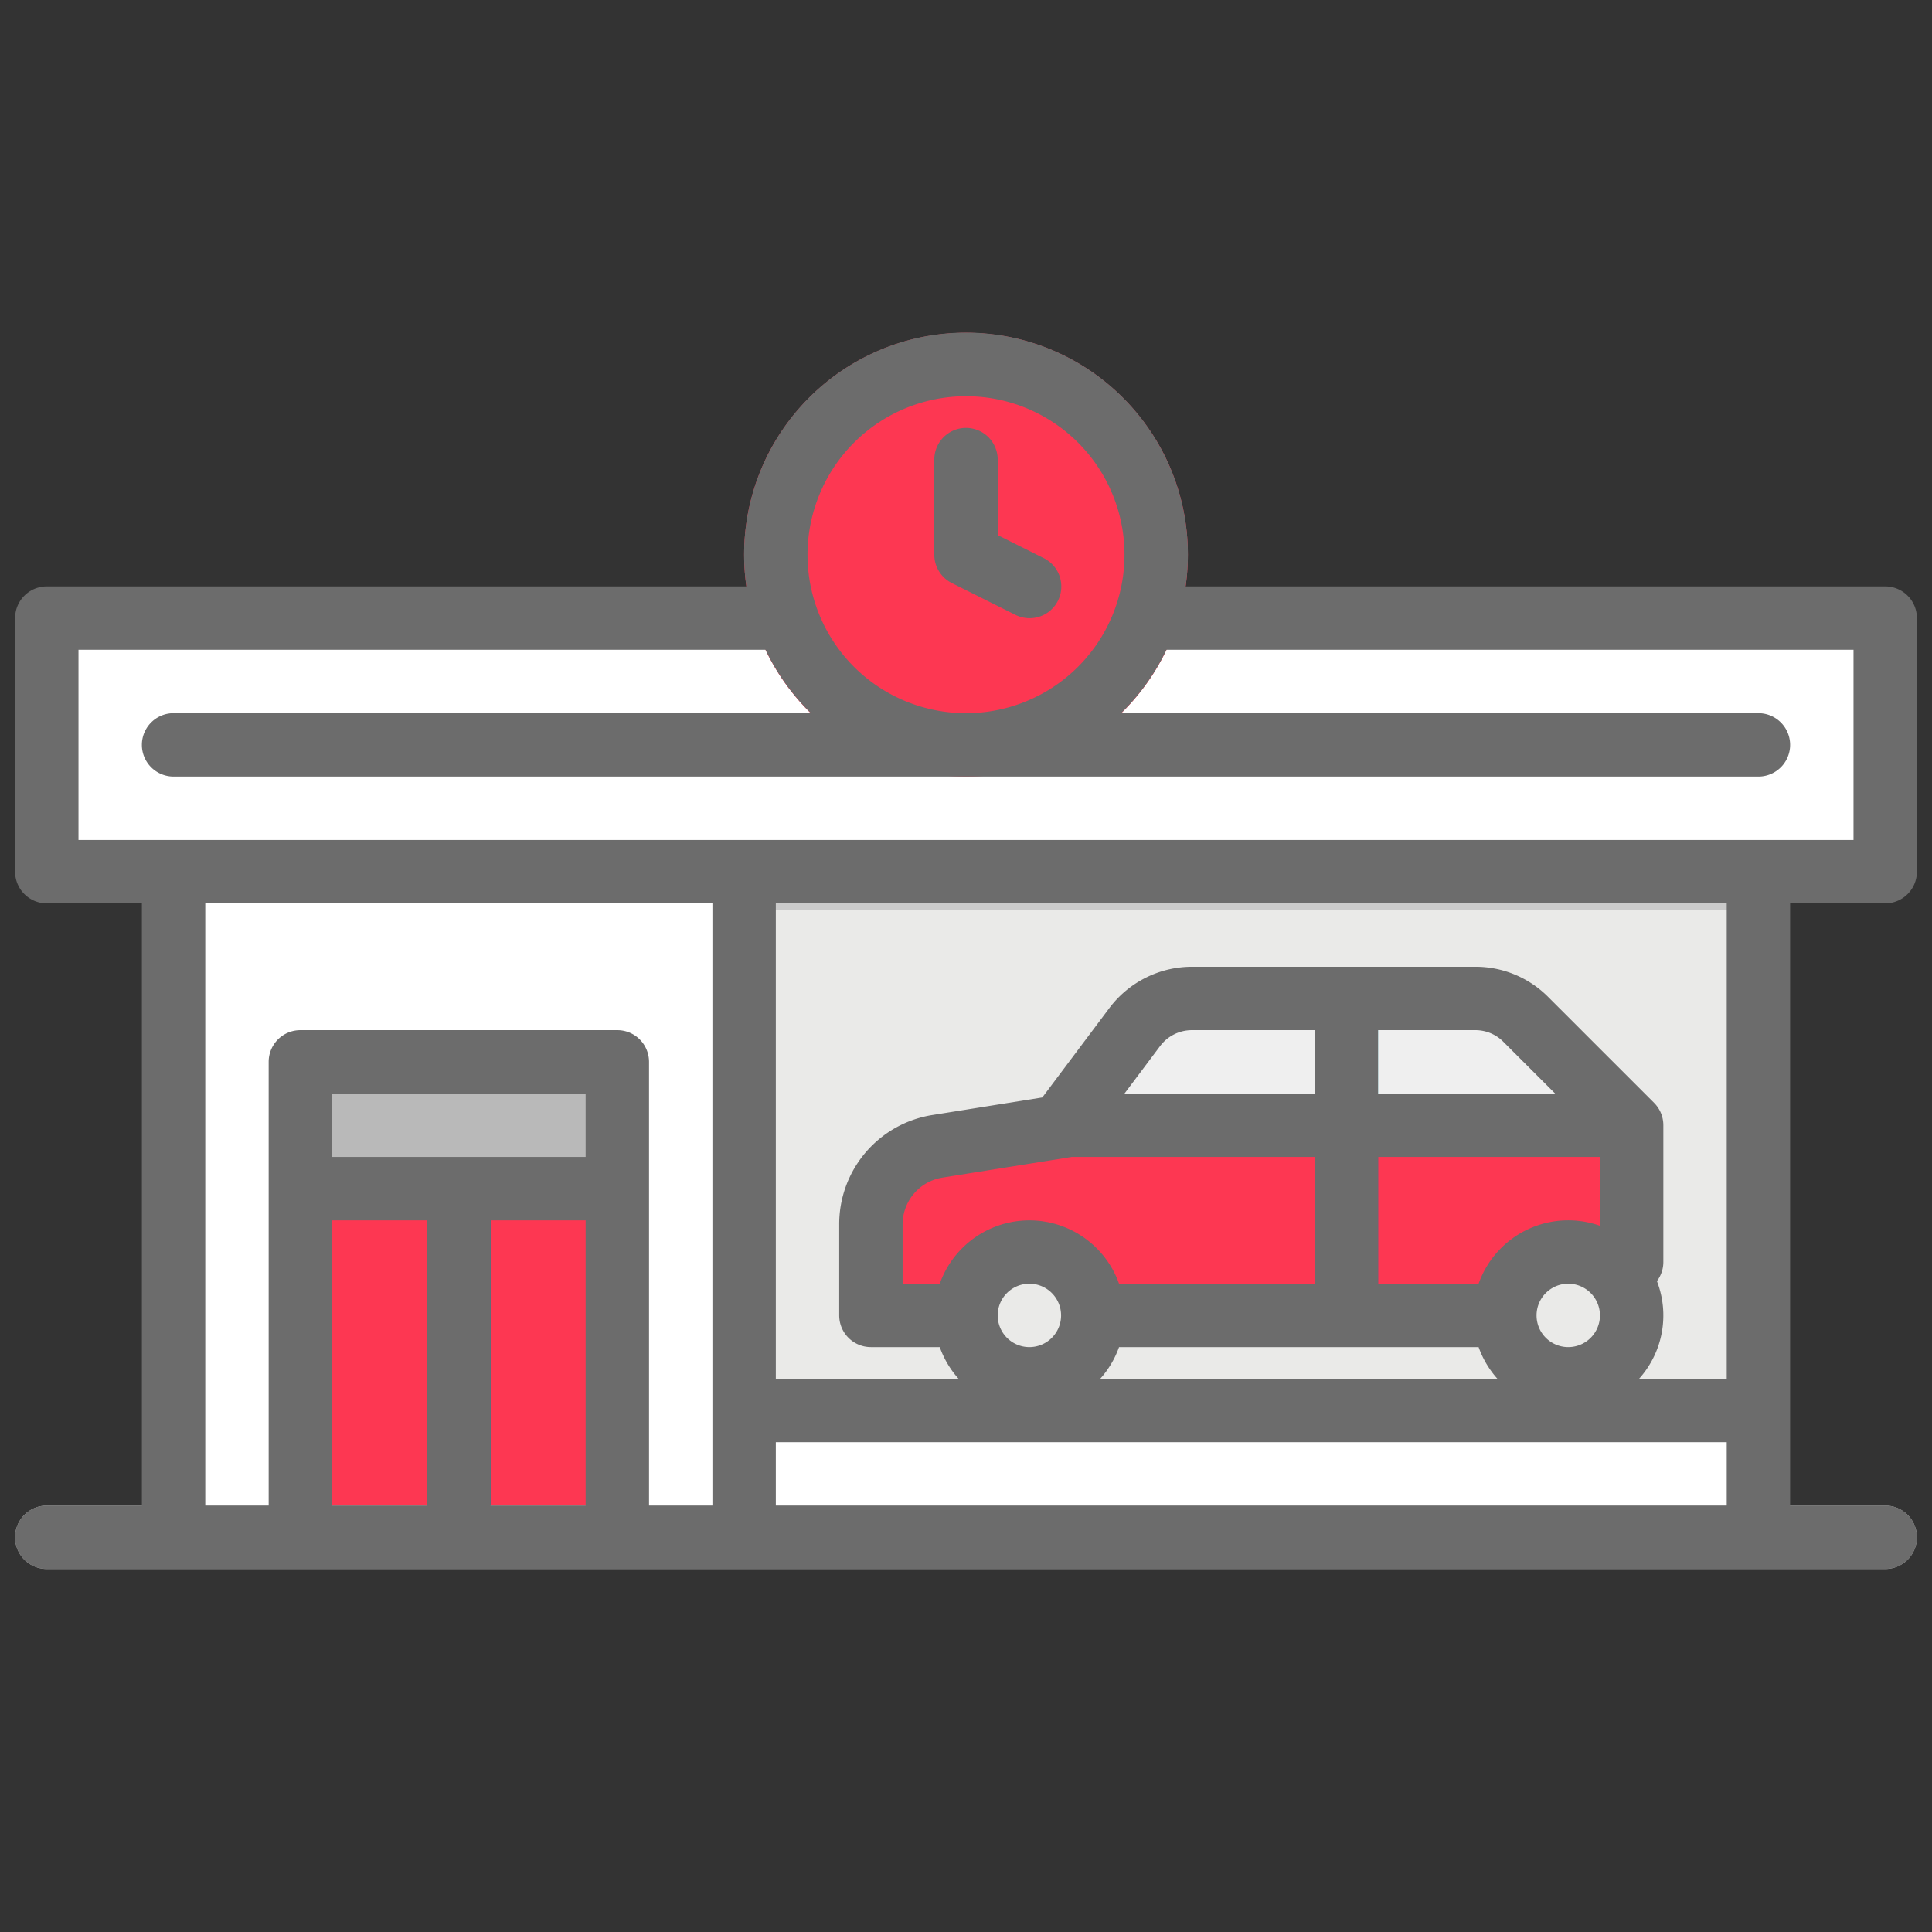 <?xml version="1.0"?>
<svg xmlns="http://www.w3.org/2000/svg" xmlns:xlink="http://www.w3.org/1999/xlink" xmlns:svgjs="http://svgjs.com/svgjs" version="1.1" width="512" height="512" x="0" y="0" viewBox="0 0 512 512" style="enable-background:new 0 0 512 512" xml:space="preserve" class=""><rect x="0" y="0" width="512" height="512" fill="#333333" stroke="none"/><g transform="matrix(1.05,0,0,1.05,-12.8,-12.599)"><g xmlns="http://www.w3.org/2000/svg" id="filled_outline" data-name="filled outline"><path d="m56 232h384v168h-384z" fill="#ffffff" data-original="#d18d28" style="" class=""/><path d="m200 232h256v168h-256z" fill="#eaeae8" data-original="#eaeae8" style="" class=""/><path d="m408 344h-176v-22.941a20 20 0 0 1 16.846-19.75l33.241-5.309h141.913l6 6v34z" fill="#fd3752" data-original="#0296e5" style="" class=""/><path d="m424 296h-144l18.6-24.8a18 18 0 0 1 14.4-7.2h71.544a18 18 0 0 1 12.728 5.272z" fill="#efefef" data-original="#6ee7f5" style="" class=""/><path d="m344 264h16v32h-16z" fill="#65d3e0" data-original="#65d3e0" style=""/><path d="m344 296h16v48h-16z" fill="#0a6fa2" data-original="#0a6fa2" style=""/><circle cx="272" cy="344" fill="#b9b9b9" r="20" data-original="#b9b9b9" style="" class=""/><circle cx="272" cy="344" fill="#eaeae8" r="12" data-original="#eaeae8" style="" class=""/><circle cx="408" cy="344" fill="#b9b9b9" r="20" data-original="#b9b9b9" style="" class=""/><circle cx="408" cy="344" fill="#eaeae8" r="12" data-original="#eaeae8" style="" class=""/><path d="m24 168h464v64h-464z" fill="#ffffff" data-original="#ea9d2d" style="" class=""/><path d="m88 312h80v88h-80z" fill="#fd3752" data-original="#0296e5" style="" class=""/><path d="m192 364h264v36h-264z" fill="#ffffff" data-original="#d18d28" style="" class=""/><path d="m88 280h80v32h-80z" fill="#b9b9b9" data-original="#b9b9b9" style="" class=""/><path d="m120 312h16v88h-16z" fill="#0a6fa2" data-original="#0a6fa2" style=""/><path d="m488 408h-464a8 8 0 0 1 0-16h464a8 8 0 0 1 0 16z" fill="#b9b9b9" data-original="#b9b9b9" style="" class=""/><path d="m456 208h-400a8 8 0 0 1 0-16h400a8 8 0 0 1 0 16z" fill="#ffffff" data-original="#d18d28" style="" class=""/><circle cx="256" cy="152" fill="#fd3752" r="56" data-original="#0296e5" style="" class=""/><circle cx="256" cy="152" fill="#fd3752" r="40" data-original="#fdfefb" style="" class=""/><path d="m271.994 168a7.973 7.973 0 0 1 -3.572-.847l-16-8a8 8 0 0 1 -4.422-7.153v-24a8 8 0 0 1 16 0v19.056l11.578 5.789a8 8 0 0 1 -3.584 15.155z" fill="#fd3752" data-original="#0296e5" style="" class=""/><path d="m200 232h256v9.621h-256z" fill="#cbcbcb" data-original="#cbcbcb" style=""/><path d="m252.422 159.155 16 8a8 8 0 1 0 7.156-14.31l-11.578-5.789v-19.056a8 8 0 0 0 -16 0v24a8 8 0 0 0 4.422 7.155z" fill="#6c6c6c" data-original="#000000" style="" class=""/><path d="m464 240h24a8 8 0 0 0 8-8v-64a8 8 0 0 0 -8-8h-176.581a56 56 0 1 0 -110.838 0h-176.581a8 8 0 0 0 -8 8v64a8 8 0 0 0 8 8h24v152h-24a8 8 0 0 0 0 16h464a8 8 0 0 0 0-16h-24zm-16 120h-22.131a23.933 23.933 0 0 0 4.509-24.657 7.954 7.954 0 0 0 1.622-4.816v-34.527a7.97 7.97 0 0 0 -2.333-5.645l-.01-.012-26.728-26.728a25.831 25.831 0 0 0 -18.385-7.615h-71.544a26.127 26.127 0 0 0 -20.8 10.4l-16.941 22.589-27.674 4.421a27.877 27.877 0 0 0 -23.585 27.649v22.941a8 8 0 0 0 8 8h17.376a24.015 24.015 0 0 0 4.755 8h-46.131v-120h240zm-208-24v-14.941a11.948 11.948 0 0 1 10.107-11.85l32.615-5.209h61.278v32h-49.376a24 24 0 0 0 -45.248 0zm144.544-64a9.936 9.936 0 0 1 7.071 2.929l13.071 13.071h-44.686v-16zm-24.544 64v-32h56v17.376a23.985 23.985 0 0 0 -30.624 14.624zm56 8a8 8 0 1 1 -8-8 8.009 8.009 0 0 1 8 8zm-72-56h-48l9-12a10.046 10.046 0 0 1 8-4h31zm-64 56a8 8 0 1 1 -8-8 8.009 8.009 0 0 1 8 8zm14.624 8h90.752a24.015 24.015 0 0 0 4.755 8h-100.262a24.015 24.015 0 0 0 4.755-8zm-38.624-240a40 40 0 1 1 -40 40 40.045 40.045 0 0 1 40-40zm-224 64h173.414a56.251 56.251 0 0 0 11.448 16h-160.862a8 8 0 0 0 0 16h400a8 8 0 0 0 0-16h-160.862a56.251 56.251 0 0 0 11.448-16h173.414v48h-448zm32 64h128v152h-16v-112a8 8 0 0 0 -8-8h-80a8 8 0 0 0 -8 8v112h-16zm32 64v-16h64v16zm0 16h24v72h-24zm40 72v-72h24v72zm72 0v-16h240v16z" fill="#6c6c6c" data-original="#000000" style="" class=""/></g></g></svg>
